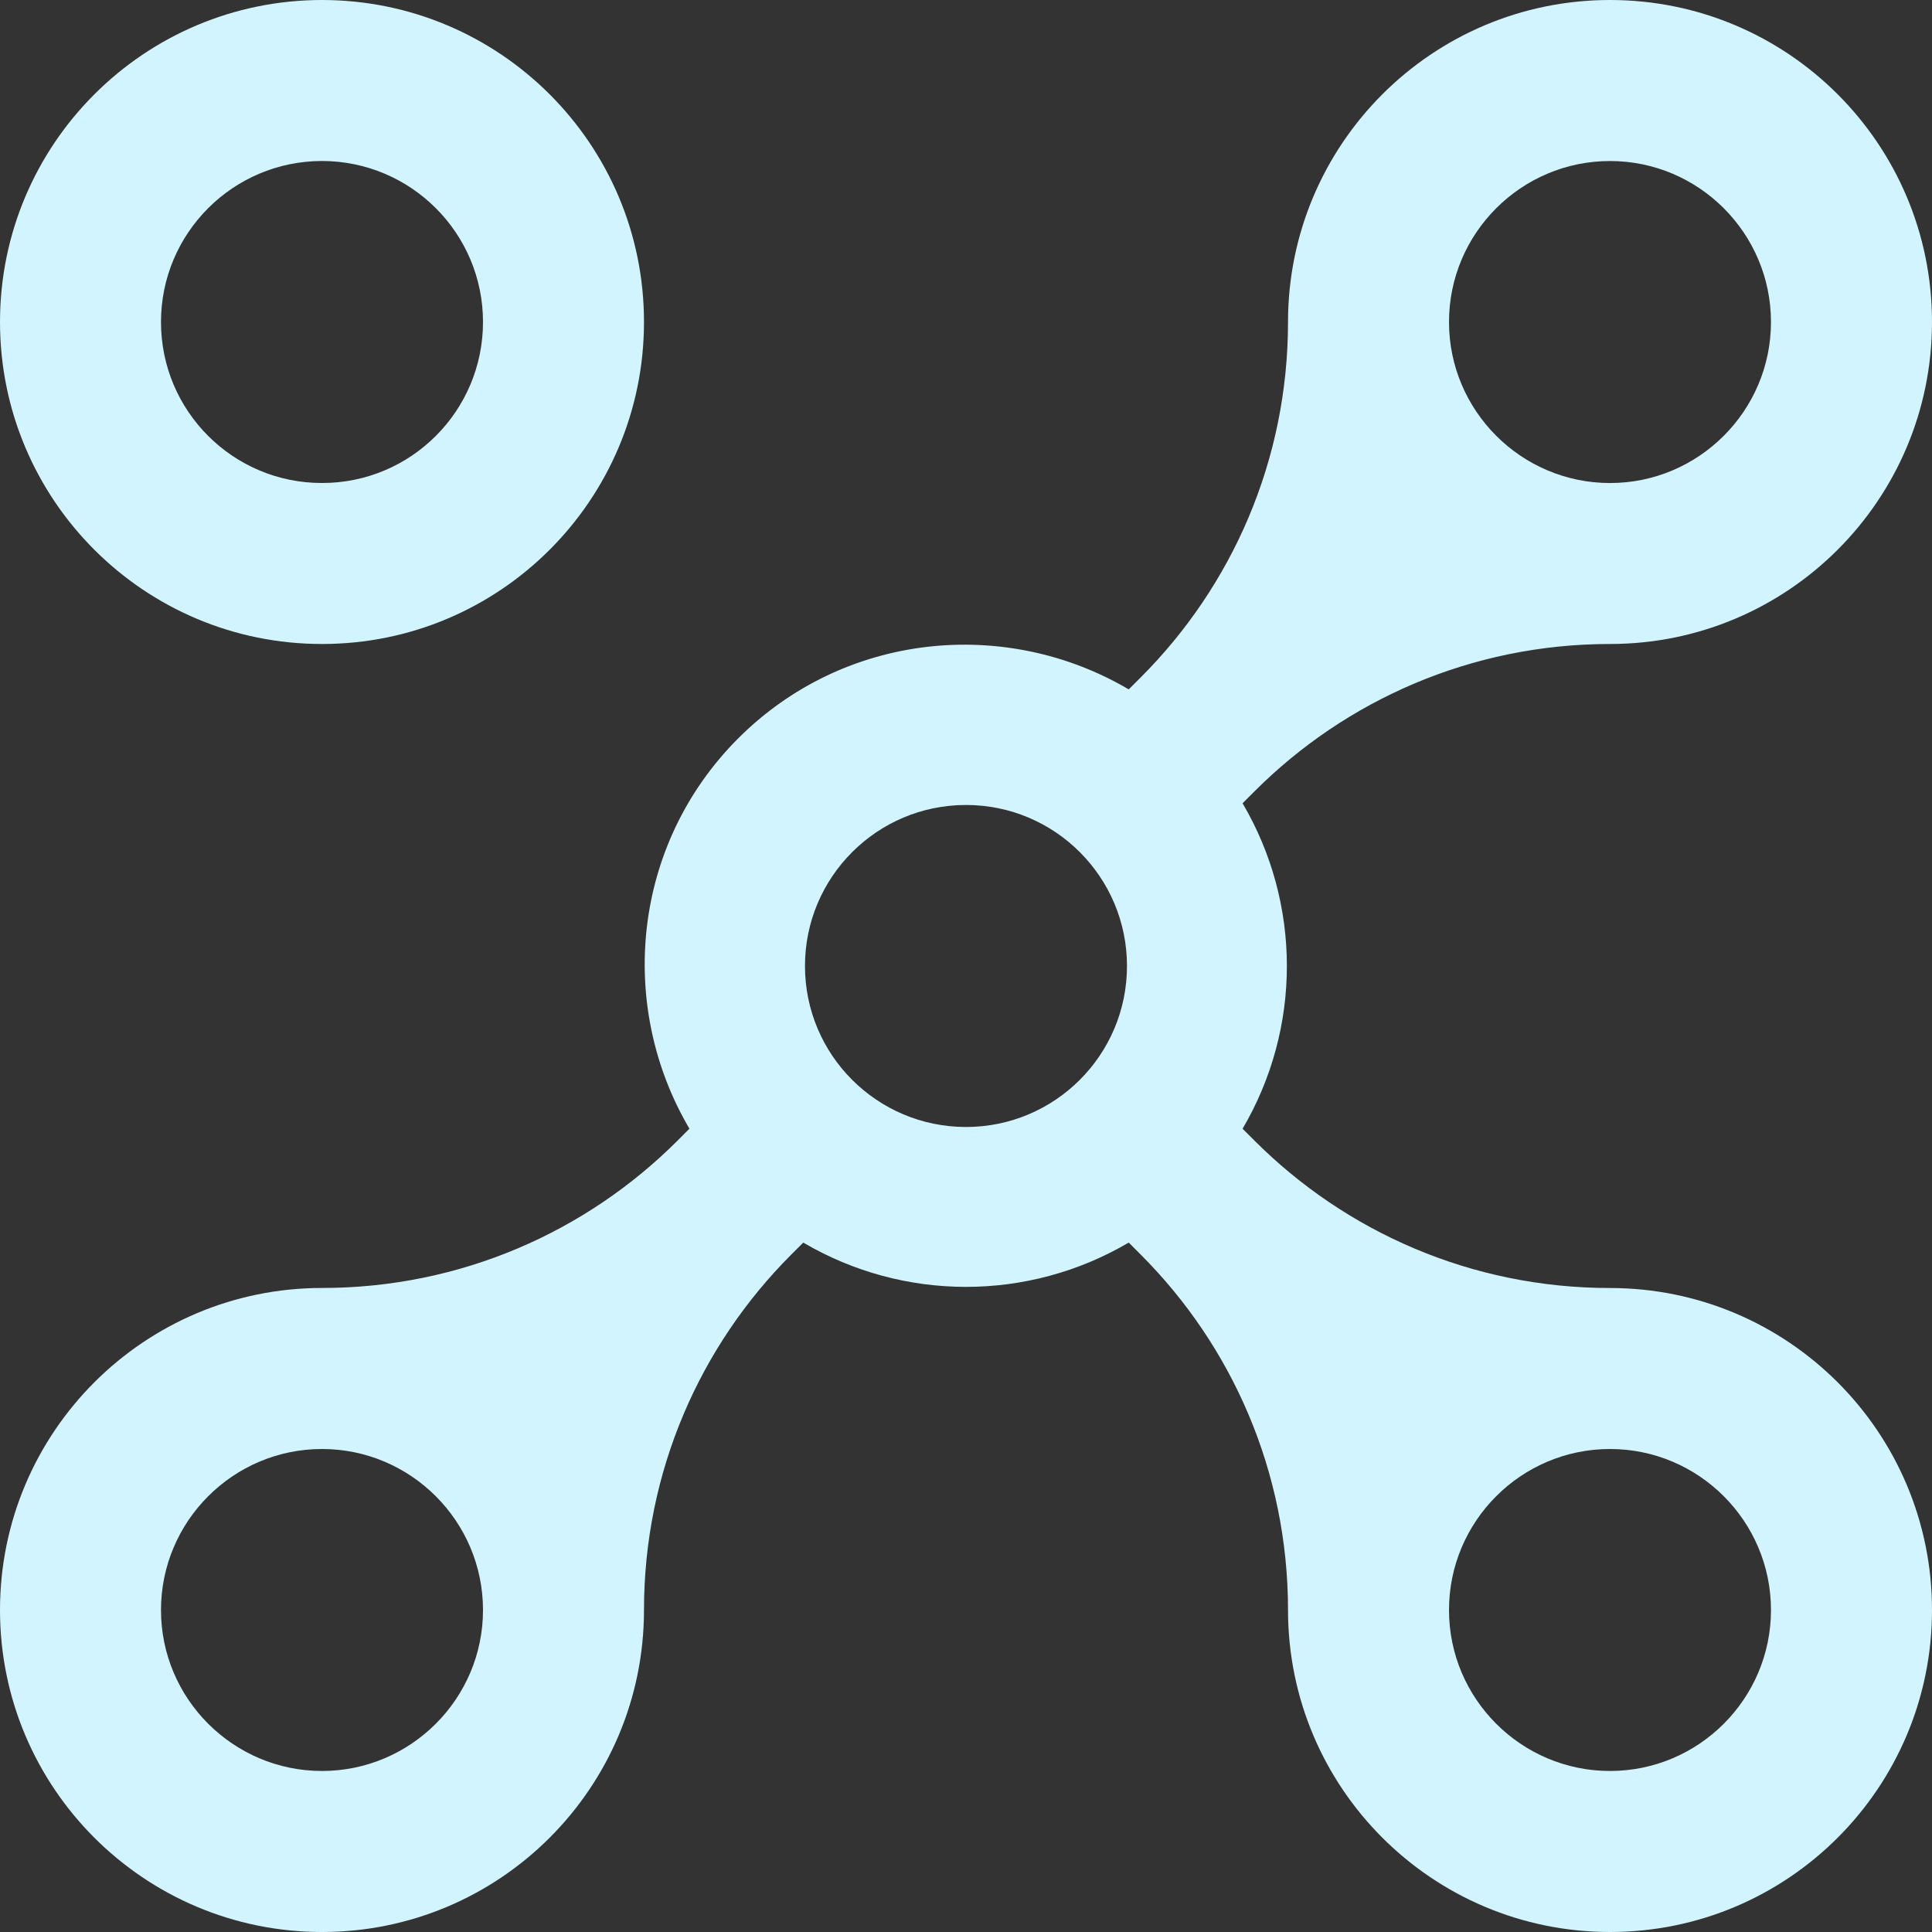 <svg width="52" height="52" viewBox="0 0 52 52" fill="none" xmlns="http://www.w3.org/2000/svg">
<rect x="0" y="0" width="52" height="52" fill="#333333" stroke="none"/>
<g clip-path="url(#clip0_1_63)">
<path d="M8.667 0C3.881 0.002 0 3.882 0 8.667C0 13.455 3.881 17.335 8.667 17.333C13.453 17.335 17.333 13.455 17.333 8.667C17.334 3.881 13.453 0.002 8.667 0ZM8.667 13C6.273 13.002 4.333 11.062 4.333 8.667C4.333 6.275 6.273 4.335 8.667 4.333C11.06 4.336 13 6.274 13 8.667C13 11.062 11.06 13.002 8.667 13Z" fill="#D2F4FF"/>
<path d="M43.334 34.667C39.599 34.667 36.218 33.152 33.77 30.705L33.444 30.38C35.034 27.678 35.034 24.324 33.444 21.62L33.77 21.294C36.218 18.848 39.601 17.333 43.334 17.333C48.12 17.334 52 13.453 52 8.667C52 3.88 48.12 0 43.334 0C38.548 0 34.667 3.881 34.667 8.667C34.667 12.401 33.152 15.782 30.705 18.23L30.38 18.555C27.058 16.6 22.723 17.02 19.871 19.871C17.019 22.723 16.601 27.057 18.556 30.379L18.231 30.705C15.783 33.151 12.399 34.666 8.667 34.666C3.881 34.667 0 38.548 0 43.334C0 48.12 3.881 52 8.667 52C13.453 52 17.333 48.12 17.333 43.334C17.333 39.599 18.848 36.218 21.294 33.77L21.62 33.444C24.323 35.034 27.677 35.034 30.38 33.444L30.705 33.77C33.152 36.218 34.667 39.601 34.667 43.334C34.667 48.12 38.548 52 43.334 52C48.12 52 52 48.12 52 43.334C52 38.548 48.12 34.667 43.334 34.667ZM43.334 4.334C45.722 4.334 47.666 6.278 47.666 8.667C47.666 11.056 45.722 13.001 43.334 13.001C40.944 13 39 11.055 39 8.667C39 6.278 40.944 4.334 43.334 4.334ZM8.667 47.666C6.278 47.666 4.333 45.722 4.333 43.334C4.333 40.944 6.278 39 8.667 39C11.055 39 13 40.944 13 43.334C13 45.722 11.055 47.666 8.667 47.666ZM26 30.333C23.607 30.333 21.666 28.393 21.666 26C21.666 23.607 23.607 21.666 26 21.666C28.393 21.666 30.333 23.607 30.333 26C30.333 28.393 28.393 30.333 26 30.333ZM43.334 47.666C40.944 47.666 39 45.722 39 43.334C39 40.944 40.944 39 43.334 39C45.722 39 47.666 40.944 47.666 43.334C47.666 45.722 45.722 47.666 43.334 47.666Z" fill="#D2F4FF"/>
</g>
<defs>
<clipPath id="clip0_1_63">
<rect width="52" height="52" fill="white"/>
</clipPath>
</defs>
</svg>
